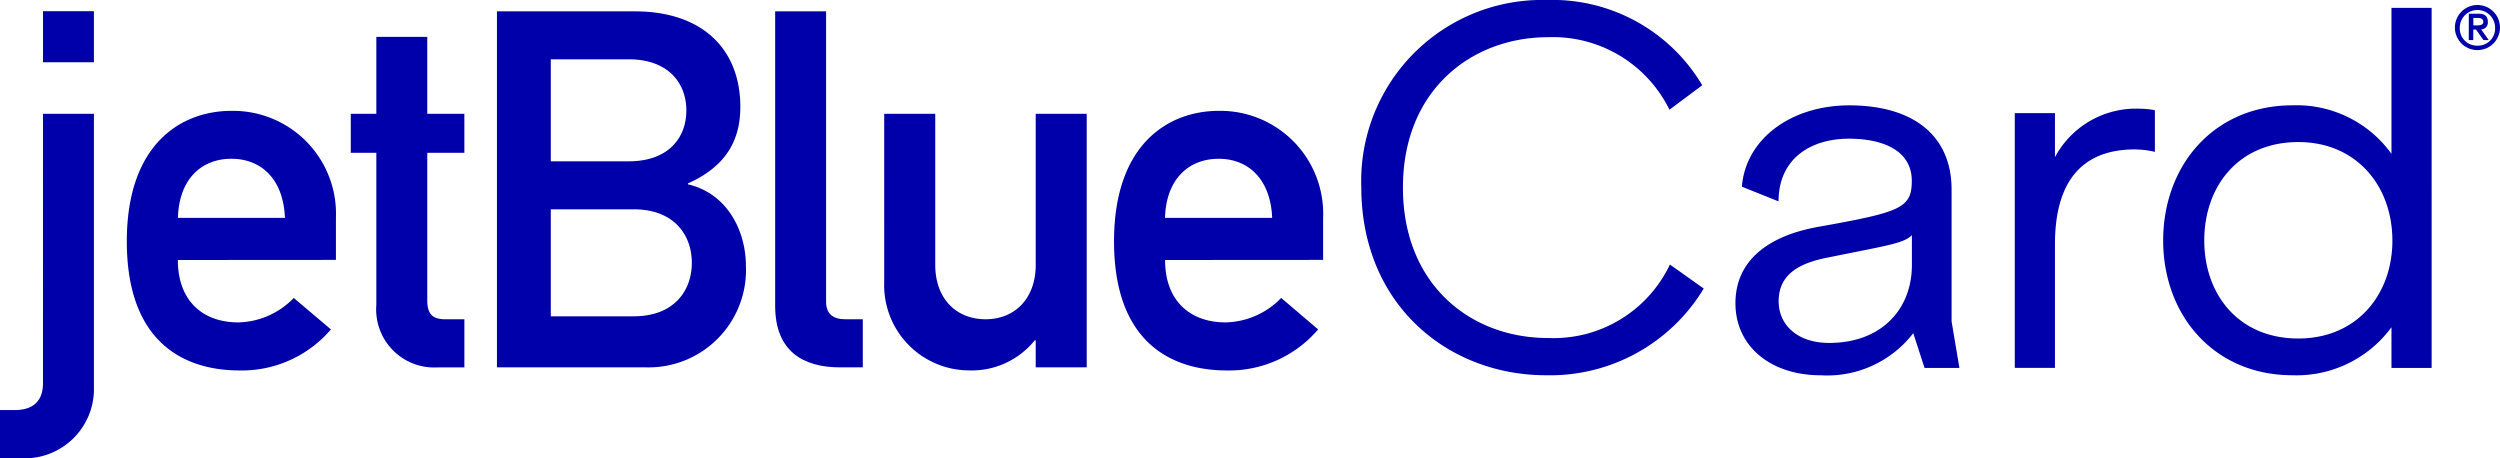 <svg id="Logo" xmlns="http://www.w3.org/2000/svg" xmlns:xlink="http://www.w3.org/1999/xlink" width="184" height="33.723" viewBox="0 0 184 33.723">
  <defs>
    <clipPath id="clip-path">
      <rect id="Rectangle_3157" data-name="Rectangle 3157" width="184" height="33.723" fill="none"/>
    </clipPath>
  </defs>
  <g id="Group_1" data-name="Group 1" clip-path="url(#clip-path)">
    <path id="Path_47718" data-name="Path 47718" d="M3.166,1.322H6.912V5.078H3.166Zm0,7.55H6.912V28.984A5.1,5.1,0,0,1,1.47,34.219H0v-3.54H1.063c1.288,0,2.1-.585,2.1-1.983Z" transform="translate(0 -0.496)" fill="#00a"/>
    <path id="Path_47719" data-name="Path 47719" d="M30.339,24.034V20.939a7.577,7.577,0,0,0-7.7-7.874c-3.606,0-7.691,2.351-7.691,9.606,0,7.651,4.45,9.5,8.286,9.5a8.614,8.614,0,0,0,6.736-3.021l-2.734-2.315a5.848,5.848,0,0,1-4.074,1.8c-2.582,0-4.456-1.543-4.456-4.593ZM18.711,20.939c.075-2.833,1.719-4.348,3.933-4.348s3.833,1.516,3.941,4.348Z" transform="translate(-5.615 -4.906)" fill="#00a"/>
    <path id="Path_47720" data-name="Path 47720" d="M43.221,4.347h3.749v5.66H49.7v2.871h-2.73V23.731c0,1.039.407,1.4,1.331,1.4h1.4v3.541H47.749a4.273,4.273,0,0,1-4.528-4.6V12.878H41.339V10.007h1.882Z" transform="translate(-15.523 -1.632)" fill="#00a"/>
    <path id="Path_47721" data-name="Path 47721" d="M68.274,4.866c2.875,0,4.233,1.73,4.233,3.756,0,2.063-1.359,3.751-4.233,3.751H62.53V4.866ZM58.567,27.539H69.593a7.166,7.166,0,0,0,7.3-7.436c0-2.653-1.4-5.372-4.27-6.036V14c3.051-1.356,3.858-3.462,3.858-5.64,0-4.11-2.654-7.023-7.769-7.023H58.567ZM68.642,15.907c2.945,0,4.268,1.874,4.268,3.938s-1.323,3.936-4.268,3.936H62.53V15.907Z" transform="translate(-21.992 -0.501)" fill="#00a"/>
    <path id="Path_47722" data-name="Path 47722" d="M91.356,1.333h3.749V22.722c0,.844.48,1.276,1.4,1.276h1.3v3.541H96.141c-2.719,0-4.785-1.175-4.785-4.528Z" transform="translate(-34.304 -0.501)" fill="#00a"/>
    <path id="Path_47723" data-name="Path 47723" d="M104.209,13.411h3.756V24.523c0,2.539,1.581,4.01,3.707,4.01,2.1,0,3.688-1.471,3.688-4.01V13.411h3.753V32.074h-3.753v-1.99h-.072a5.956,5.956,0,0,1-4.828,2.214,6.27,6.27,0,0,1-6.252-6.475Z" transform="translate(-39.131 -5.036)" fill="#00a"/>
    <path id="Path_47724" data-name="Path 47724" d="M146.68,24.034V20.939a7.571,7.571,0,0,0-7.688-7.874c-3.608,0-7.7,2.351-7.7,9.606,0,7.651,4.463,9.5,8.285,9.5a8.6,8.6,0,0,0,6.736-3.021l-2.718-2.315a5.865,5.865,0,0,1-4.083,1.8c-2.581,0-4.463-1.543-4.463-4.593Zm-11.636-3.094c.076-2.833,1.73-4.348,3.948-4.348,2.2,0,3.823,1.516,3.938,4.348Z" transform="translate(-49.299 -4.906)" fill="#00a"/>
    <path id="Path_47725" data-name="Path 47725" d="M290.671,2.091h.224c.267,0,.512-.021.512-.267,0-.23-.217-.281-.432-.281h-.3Zm-.332-.858h.739c.443,0,.66.195.66.591a.507.507,0,0,1-.49.563l.559.786h-.389l-.551-.779h-.2v.779h-.332Zm.635,2.351a1.266,1.266,0,0,0,1.3-1.326,1.3,1.3,0,1,0-2.6,0,1.268,1.268,0,0,0,1.3,1.326m0-2.993a1.659,1.659,0,0,1,0,3.318,1.659,1.659,0,1,1,0-3.318" transform="translate(-108.634 -0.222)" fill="#00a"/>
    <path id="Path_47726" data-name="Path 47726" d="M229.4,24.914c-4.4,0-6.923-3.245-6.923-7.211,0-4,2.524-7.247,6.923-7.247,4.291,0,6.923,3.245,6.923,7.247s-2.632,7.211-6.923,7.211M236.255.577V11.321a8.6,8.6,0,0,0-7.284-3.569c-5.769,0-9.518,4.4-9.518,9.951,0,5.516,3.749,9.915,9.518,9.915a8.66,8.66,0,0,0,7.284-3.533v2.993h2.956V.577ZM217.687,8a6.759,6.759,0,0,0-6.2,3.569V8.328h-2.956V27.077h2.956V17.991c0-5.192,2.488-6.994,5.877-6.994a6.646,6.646,0,0,1,1.478.18V8.112A6.276,6.276,0,0,0,217.687,8M194.865,25.239c-2.343,0-3.713-1.335-3.713-3.065,0-2.055,1.622-2.848,3.75-3.245,4.255-.866,5.444-1.01,6.057-1.622v2.2c0,3.245-2.235,5.733-6.093,5.733m9.59,1.839-.576-3.425v-9.7c0-4-2.848-6.2-7.536-6.2-4.218,0-7.607,2.416-7.9,5.985l2.7,1.082c0-3.1,2.308-4.614,5.191-4.614,2.416,0,4.615.829,4.615,3.1,0,2.02-.829,2.308-6.886,3.39-3.641.649-6.093,2.452-6.093,5.624s2.6,5.3,6.274,5.3a8,8,0,0,0,6.815-3.1l.829,2.56ZM174.1,0a13.319,13.319,0,0,0-13.665,13.773c0,8.689,6.418,13.845,13.592,13.845a13.2,13.2,0,0,0,11.61-6.382l-2.488-1.767a9.48,9.48,0,0,1-8.977,5.408c-5.7,0-10.673-3.93-10.673-11.069,0-7.247,5.12-11.069,10.673-11.069a9.549,9.549,0,0,1,8.942,5.336l2.415-1.8A12.823,12.823,0,0,0,174.1,0" transform="translate(-60.243)" fill="#00a"/>
  </g>
</svg>

